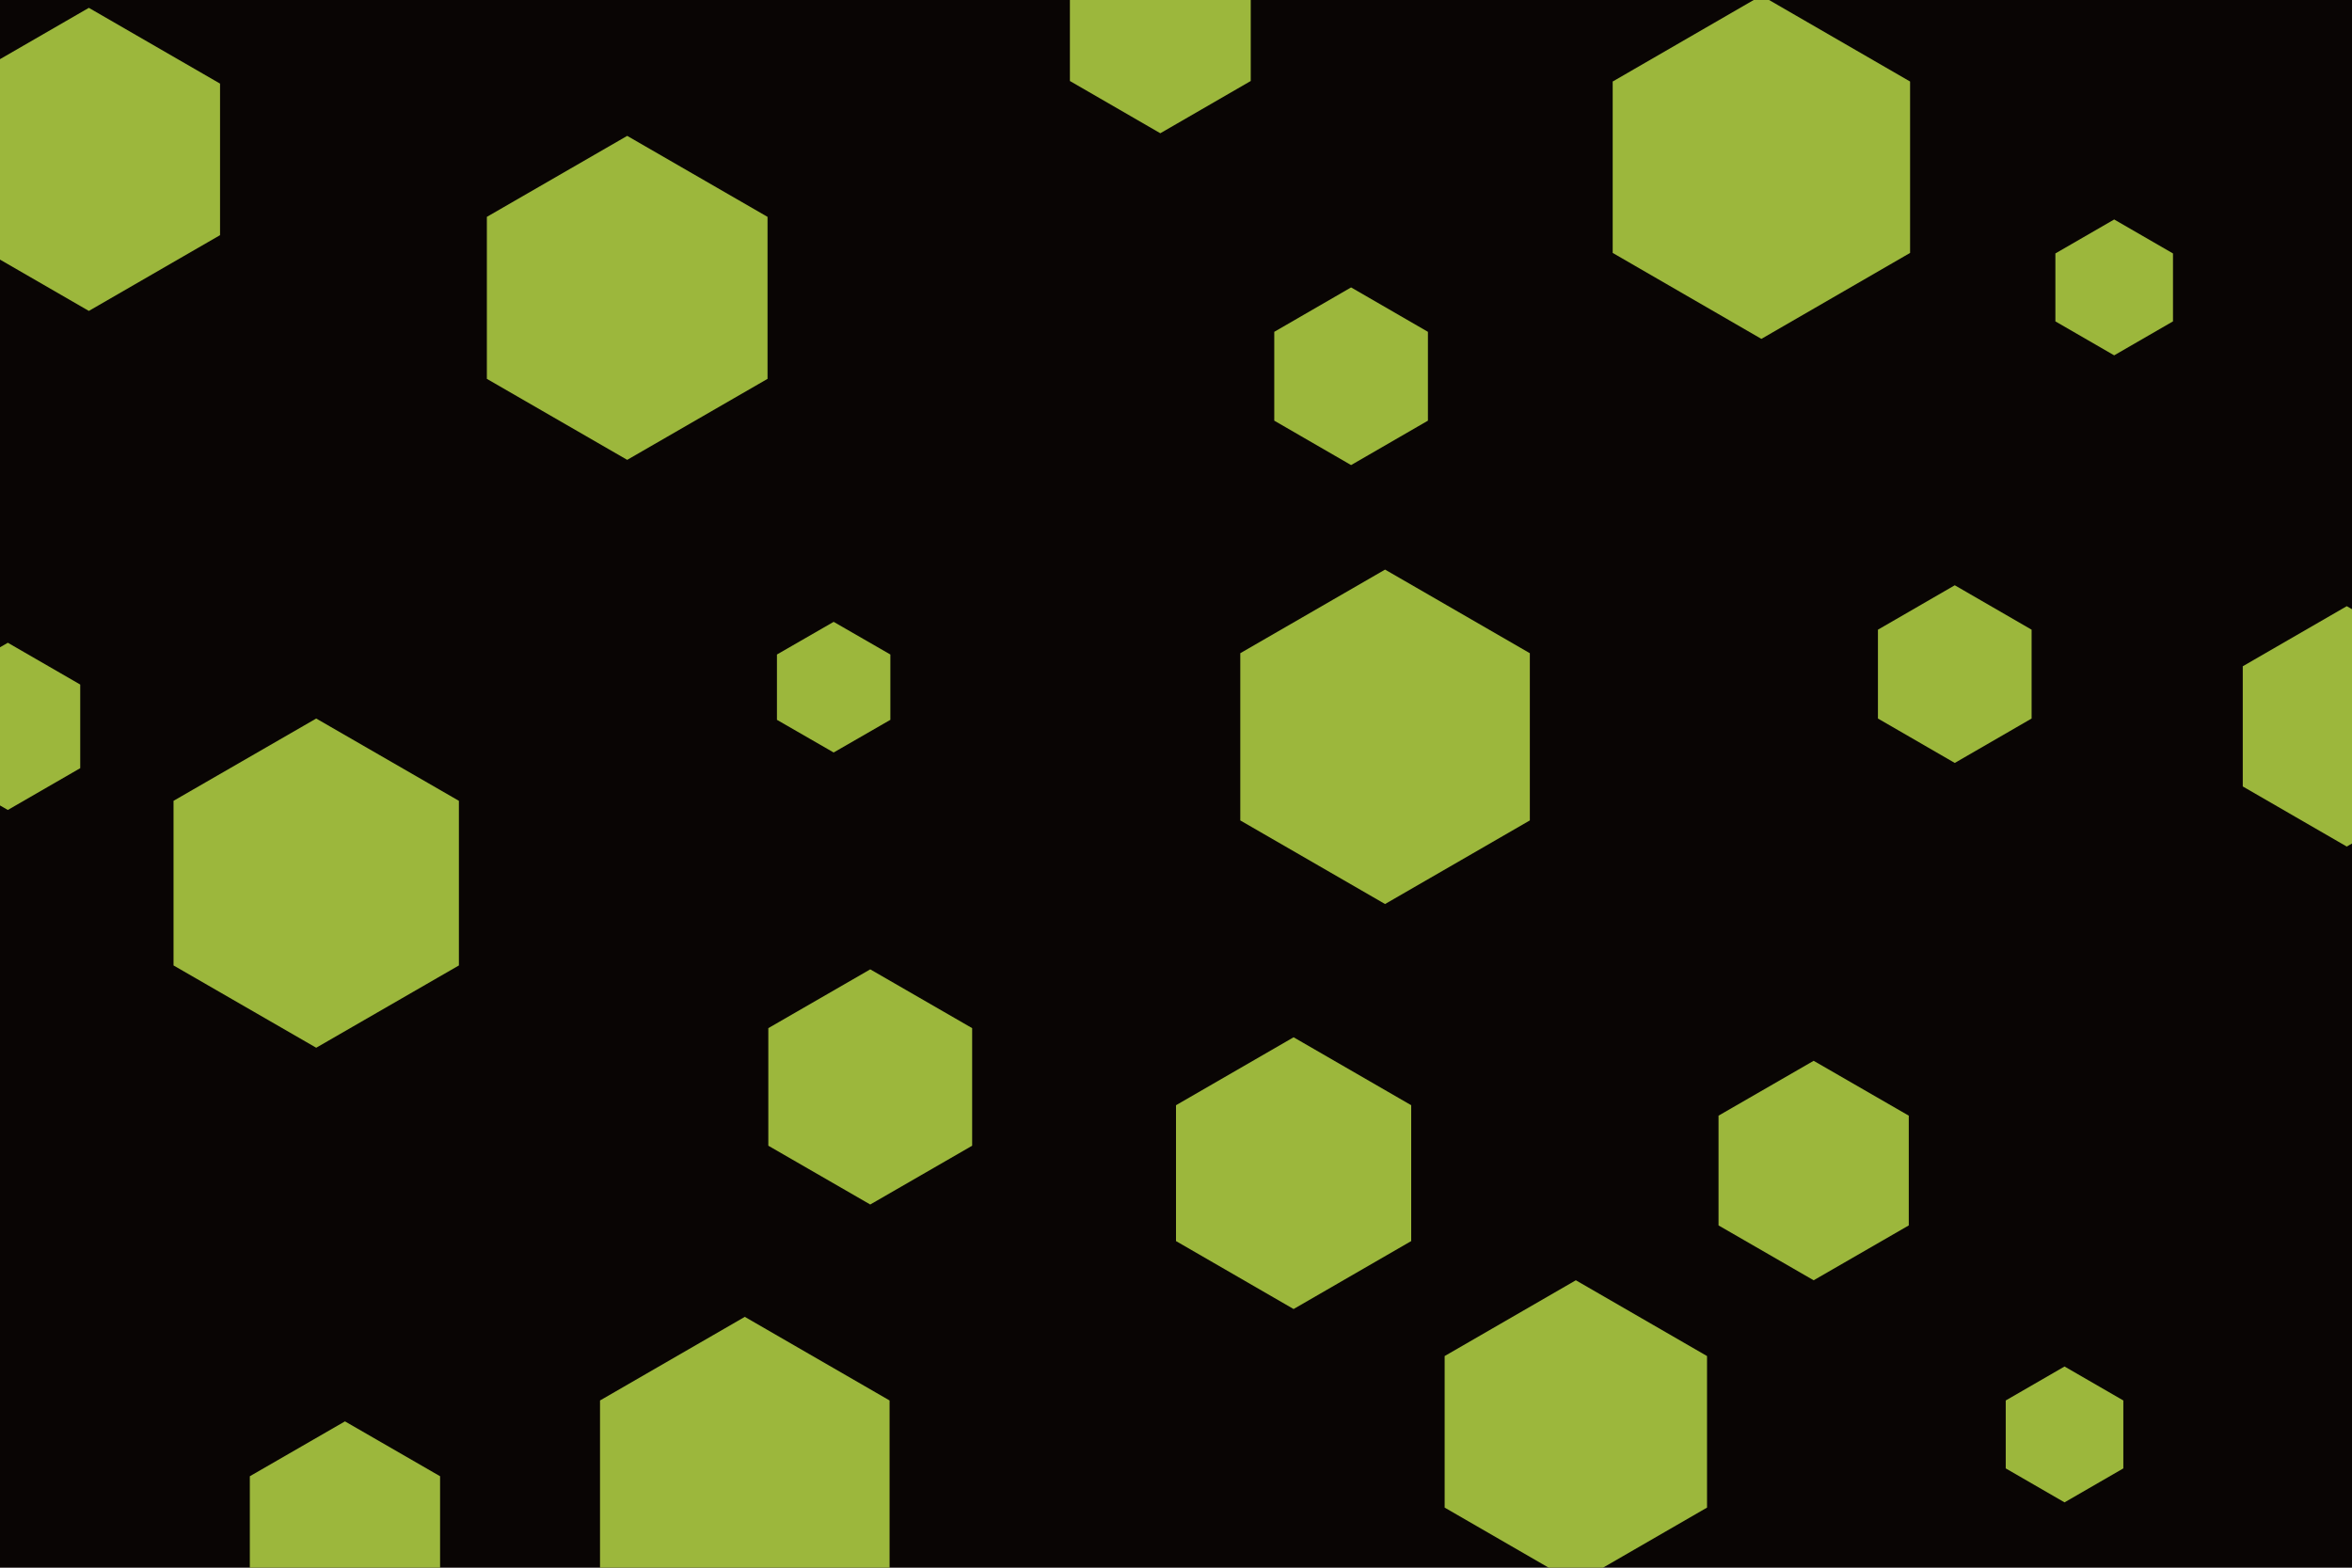 <svg id="visual" viewBox="0 0 900 600" width="900" height="600" xmlns="http://www.w3.org/2000/svg" xmlns:xlink="http://www.w3.org/1999/xlink" version="1.1"><rect width="900" height="600" fill="#090504"></rect><g><g transform="translate(674 64)"><path d="M0 -65.7L56.9 -32.8L56.9 32.8L0 65.7L-56.9 32.8L-56.9 -32.8Z" fill="#9cb73c"></path></g><g transform="translate(240 114)"><path d="M0 -62L53.7 -31L53.7 31L0 62L-53.7 31L-53.7 -31Z" fill="#9cb73c"></path></g><g transform="translate(748 258)"><path d="M0 -34L29.4 -17L29.4 17L0 34L-29.4 17L-29.4 -17Z" fill="#9cb73c"></path></g><g transform="translate(495 449)"><path d="M0 -52L45 -26L45 26L0 52L-45 26L-45 -26Z" fill="#9cb73c"></path></g><g transform="translate(694 448)"><path d="M0 -42L36.4 -21L36.4 21L0 42L-36.4 21L-36.4 -21Z" fill="#9cb73c"></path></g><g transform="translate(790 549)"><path d="M0 -26L22.5 -13L22.5 13L0 26L-22.5 13L-22.5 -13Z" fill="#9cb73c"></path></g><g transform="translate(530 282)"><path d="M0 -64L55.4 -32L55.4 32L0 64L-55.4 32L-55.4 -32Z" fill="#9cb73c"></path></g><g transform="translate(34 61)"><path d="M0 -58L50.2 -29L50.2 29L0 58L-50.2 29L-50.2 -29Z" fill="#9cb73c"></path></g><g transform="translate(809 110)"><path d="M0 -26L22.5 -13L22.5 13L0 26L-22.5 13L-22.5 -13Z" fill="#9cb73c"></path></g><g transform="translate(603 548)"><path d="M0 -58L50.2 -29L50.2 29L0 58L-50.2 29L-50.2 -29Z" fill="#9cb73c"></path></g><g transform="translate(333 416)"><path d="M0 -45L39 -22.5L39 22.5L0 45L-39 22.5L-39 -22.5Z" fill="#9cb73c"></path></g><g transform="translate(444 11)"><path d="M0 -40L34.6 -20L34.6 20L0 40L-34.6 20L-34.6 -20Z" fill="#9cb73c"></path></g><g transform="translate(319 263)"><path d="M0 -25L21.7 -12.5L21.7 12.5L0 25L-21.7 12.5L-21.7 -12.5Z" fill="#9cb73c"></path></g><g transform="translate(121 338)"><path d="M0 -63L54.6 -31.5L54.6 31.5L0 63L-54.6 31.5L-54.6 -31.5Z" fill="#9cb73c"></path></g><g transform="translate(285 568)"><path d="M0 -64L55.4 -32L55.4 32L0 64L-55.4 32L-55.4 -32Z" fill="#9cb73c"></path></g><g transform="translate(3 278)"><path d="M0 -32L27.7 -16L27.7 16L0 32L-27.7 16L-27.7 -16Z" fill="#9cb73c"></path></g><g transform="translate(898 278)"><path d="M0 -46L39.8 -23L39.8 23L0 46L-39.8 23L-39.8 -23Z" fill="#9cb73c"></path></g><g transform="translate(132 586)"><path d="M0 -42L36.4 -21L36.4 21L0 42L-36.4 21L-36.4 -21Z" fill="#9cb73c"></path></g><g transform="translate(517 144)"><path d="M0 -34L29.4 -17L29.4 17L0 34L-29.4 17L-29.4 -17Z" fill="#9cb73c"></path></g></g></svg>